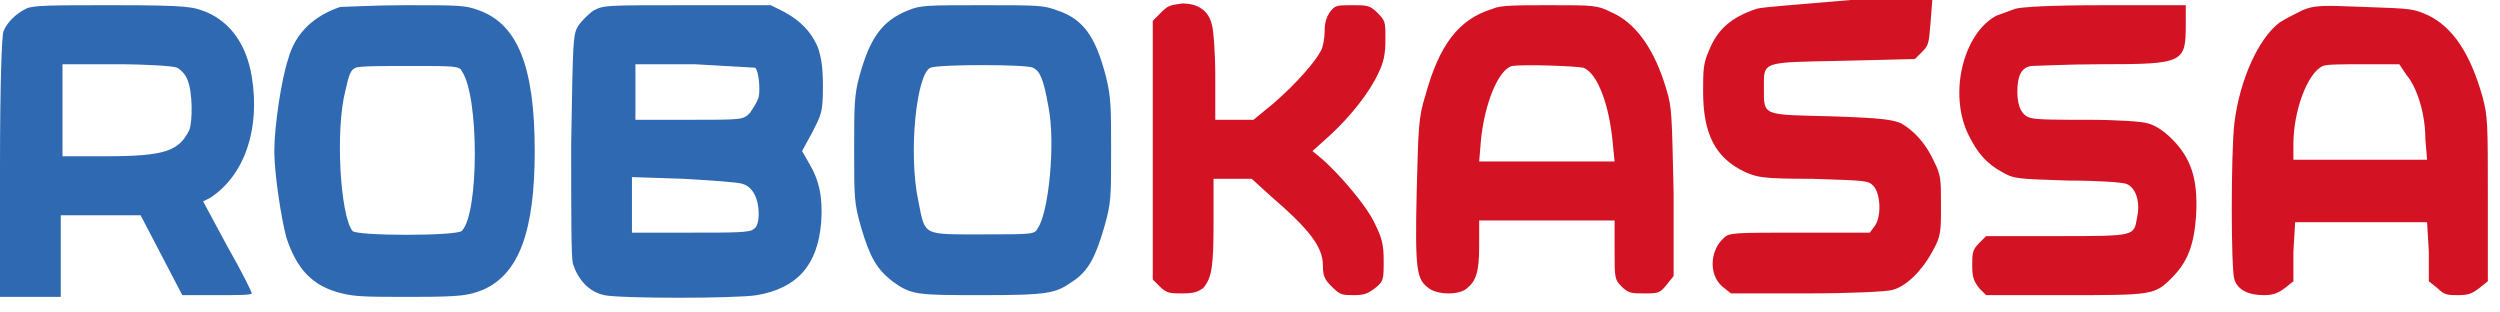<svg width="144" height="18" viewBox="0 0 144 18" fill="none" xmlns="http://www.w3.org/2000/svg">
<path d="M1.5 0.5C0.9 0.8 0.4 1.3 0.2 1.8C0.1 2.1 0 4.8 0 9.7V17.1H3.5V12.4H8.1L9.3 14.7L10.5 17H12.5C13.6 17 14.5 17 14.5 16.9C14.5 16.8 13.9 15.6 13.1 14.2L11.7 11.6L12.1 11.4C14.1 10.1 15 7.4 14.5 4.4C14.2 2.6 13.3 1.3 11.9 0.7C11.1 0.4 11 0.3 6.5 0.3C3 0.3 1.9 0.3 1.5 0.5ZM10.2 3.9C10.4 4 10.7 4.3 10.8 4.6C11.1 5.3 11.1 7 10.9 7.5C10.3 8.7 9.5 9 6.1 9H3.6V3.7H6.7C8.4 3.7 10 3.8 10.2 3.9ZM19.6 0.4C18.1 0.9 17 1.9 16.6 3.4C16.2 4.6 15.8 7.3 15.8 8.7C15.8 10 16.2 12.6 16.5 13.7C17.1 15.5 18 16.5 19.7 16.9C20.5 17.1 21.2 17.1 23.8 17.1C26.7 17.1 27 17 27.8 16.7C29.9 15.8 30.8 13.3 30.8 8.7C30.8 3.8 29.8 1.4 27.6 0.6C26.8 0.3 26.5 0.3 23.3 0.3C21.6 0.3 19.9 0.4 19.6 0.4ZM26.6 4.1C27.6 5.5 27.6 12.3 26.6 13.3C26.3 13.6 20.5 13.6 20.3 13.3C19.6 12.4 19.3 7.5 19.9 5.2C20.1 4.3 20.2 4 20.5 3.9C20.7 3.8 22.1 3.8 23.7 3.8C26.1 3.8 26.5 3.8 26.6 4.1ZM34.2 0.6C33.9 0.8 33.5 1.2 33.3 1.5C33 2 33 2.3 32.9 8.3C32.9 12.5 32.9 14.8 33 15.2C33.3 16.1 33.9 16.8 34.8 17C35.7 17.2 42.4 17.2 43.6 17C45.9 16.6 47.1 15.3 47.3 12.8C47.4 11.4 47.2 10.4 46.6 9.4L46.2 8.7L46.8 7.6C47.3 6.6 47.4 6.5 47.4 5C47.4 3.8 47.3 3.3 47.1 2.7C46.7 1.8 46.1 1.2 45.2 0.7L44.4 0.3H39.7C34.8 0.3 34.8 0.3 34.2 0.6ZM43.5 3.9C43.7 4.1 43.8 5.1 43.7 5.6C43.6 5.9 43.4 6.2 43.2 6.5C42.8 6.9 42.8 6.9 39.7 6.9H36.6V3.7H40C41.8 3.8 43.4 3.9 43.5 3.9ZM42.8 10.6C43.4 10.8 43.7 11.5 43.7 12.3C43.7 12.8 43.6 13.1 43.4 13.2C43.2 13.4 42.3 13.4 39.8 13.4H36.4V10.2L39.4 10.3C41.1 10.4 42.6 10.5 42.8 10.6ZM52.3 0.6C50.8 1.2 50.1 2.2 49.5 4.4C49.2 5.5 49.2 6.1 49.2 8.7C49.2 11.4 49.2 11.7 49.6 13.1C50.1 14.8 50.5 15.5 51.4 16.2C52.5 17 52.8 17 56.6 17C60.4 17 60.8 16.9 61.8 16.2C62.7 15.6 63.1 14.8 63.6 13.1C64 11.7 64 11.4 64 8.7C64 6.2 64 5.6 63.7 4.4C63.1 2.1 62.4 1.1 60.9 0.6C60.1 0.3 59.8 0.3 56.6 0.3C53.4 0.3 53 0.3 52.3 0.6ZM59.5 3.9C59.9 4.1 60.1 4.5 60.4 6.2C60.8 8.3 60.4 12.2 59.8 13.1C59.6 13.5 59.6 13.5 56.6 13.5C53.1 13.5 53.3 13.6 52.9 11.6C52.3 8.8 52.8 4.2 53.6 3.9C54.1 3.7 59.1 3.7 59.5 3.9Z" fill="#2F69B1"/>
<path d="M66.9 0.7L66.4 1.2V16.1L66.8 16.5C67.2 16.9 67.4 16.9 68.1 16.9C68.8 16.9 69 16.8 69.3 16.6C69.8 16 69.9 15.4 69.9 12.8V10.3H72.1L73.2 11.3C75.4 13.2 76.2 14.2 76.2 15.3C76.2 15.9 76.3 16.1 76.7 16.5C77.2 17 77.3 17 78 17C78.6 17 78.8 16.9 79.2 16.6C79.7 16.2 79.7 16.1 79.7 15C79.7 14.1 79.6 13.7 79.2 12.9C78.7 11.8 77.1 10 76.2 9.2L75.6 8.7L76.6 7.8C77.8 6.7 78.9 5.3 79.4 4.2C79.7 3.6 79.8 3.1 79.8 2.3C79.8 1.2 79.8 1.2 79.3 0.7C78.9 0.3 78.7 0.3 77.9 0.3C77 0.3 76.9 0.3 76.6 0.7C76.4 1 76.3 1.3 76.3 1.8C76.3 2.2 76.2 2.7 76.1 2.9C75.8 3.5 74.7 4.8 73.3 6L72.2 6.9H70V4.4C70 3.1 69.9 1.7 69.8 1.4C69.6 0.6 69 0.2 68.1 0.2C67.4 0.3 67.3 0.3 66.9 0.7ZM86 0.5C84 1.1 82.9 2.6 82.1 5.5C81.7 6.8 81.7 7.3 81.6 11.1C81.5 15.6 81.6 16.1 82.3 16.6C82.8 17 84.1 17 84.5 16.6C85 16.2 85.2 15.7 85.2 14.2V12.7H93V14.4C93 16 93 16.1 93.4 16.5C93.8 16.9 94 16.9 94.7 16.9C95.5 16.9 95.6 16.9 96 16.4L96.4 15.9V11.1C96.3 6.6 96.3 6.2 96 5.2C95.3 2.8 94.2 1.3 92.8 0.7C92 0.3 91.8 0.3 89.3 0.3C87.4 0.3 86.4 0.3 86 0.5ZM91.2 3.9C92 4.2 92.7 6 92.9 8.3L93 9.3H85.2L85.3 8.1C85.5 6 86.3 4 87.1 3.8C87.8 3.7 90.7 3.8 91.2 3.9ZM101.2 0.5C99.7 1 98.9 1.7 98.4 3C98.1 3.7 98.1 4.1 98.1 5.3C98.1 7.7 98.8 9.1 100.5 9.9C101.2 10.2 101.4 10.3 104.4 10.3C107.5 10.4 107.6 10.4 107.9 10.7C108.3 11.1 108.4 12.4 108 13L107.7 13.4H103.7C99.9 13.4 99.6 13.4 99.3 13.7C98.5 14.4 98.4 15.8 99.2 16.5L99.7 16.9H104.1C106.5 16.9 108.7 16.8 109 16.7C109.8 16.5 110.7 15.6 111.3 14.5C111.8 13.6 111.8 13.4 111.8 11.8C111.8 10.3 111.8 10.1 111.4 9.3C110.9 8.2 110.2 7.5 109.5 7.1C109 6.9 108.5 6.8 105.5 6.7C101.5 6.6 101.6 6.7 101.6 5.1C101.6 3.5 101.4 3.6 106.2 3.5L110.3 3.4L110.7 3C111.1 2.6 111.1 2.5 111.2 1.3L111.3 0H106.6C103.2 0.3 101.6 0.4 101.2 0.5ZM116.1 0.5C115.8 0.6 115.3 0.8 115 0.9C113.1 1.9 112.2 5.4 113.4 7.8C113.9 8.8 114.4 9.4 115.3 9.9C116 10.3 116.1 10.3 119.1 10.4C120.8 10.4 122.3 10.5 122.5 10.6C123 10.8 123.3 11.6 123.1 12.5C122.9 13.6 123.1 13.6 118.5 13.6H114.4L114 14C113.6 14.4 113.6 14.6 113.6 15.3C113.6 16 113.7 16.2 114 16.6L114.4 17H118.9C124 17 124.1 17 125.1 16C126 15.1 126.4 14.1 126.5 12.3C126.6 10.3 126.2 9.1 125.1 8C124.6 7.5 124.1 7.2 123.7 7.1C123.4 7 121.9 6.9 120.3 6.9C118.7 6.9 117.3 6.9 117 6.8C116.5 6.7 116.2 6.2 116.2 5.3C116.2 4.4 116.4 3.9 117 3.8C117.3 3.8 119.1 3.7 121.1 3.7C125.8 3.7 125.9 3.6 125.9 1.4V0.3H121.2C118.1 0.3 116.5 0.4 116.1 0.5ZM132.6 0.6C132.2 0.8 131.6 1.1 131.3 1.3C130.1 2.2 129 4.6 128.7 7.1C128.5 8.8 128.5 15.5 128.7 16.1C128.9 16.7 129.5 17 130.4 17C130.9 17 131.2 16.9 131.6 16.6L132.1 16.2V14.5L132.2 12.8H139.8L139.9 14.5V16.2L140.4 16.6C140.8 17 141 17 141.6 17C142.2 17 142.4 16.9 142.8 16.6L143.3 16.2V11.5C143.3 7.2 143.3 6.7 143 5.6C142.3 3.1 141.3 1.6 139.9 0.9C139 0.5 139 0.5 136.2 0.4C133.7 0.3 133.3 0.3 132.6 0.6ZM138.6 4.3C139.2 5 139.7 6.5 139.7 8L139.8 9.2H132.1V8.3C132.1 6.4 132.9 4.2 133.8 3.8C134 3.7 135 3.7 136.2 3.7H138.2L138.6 4.3Z" fill="#D31223"/>
</svg>
